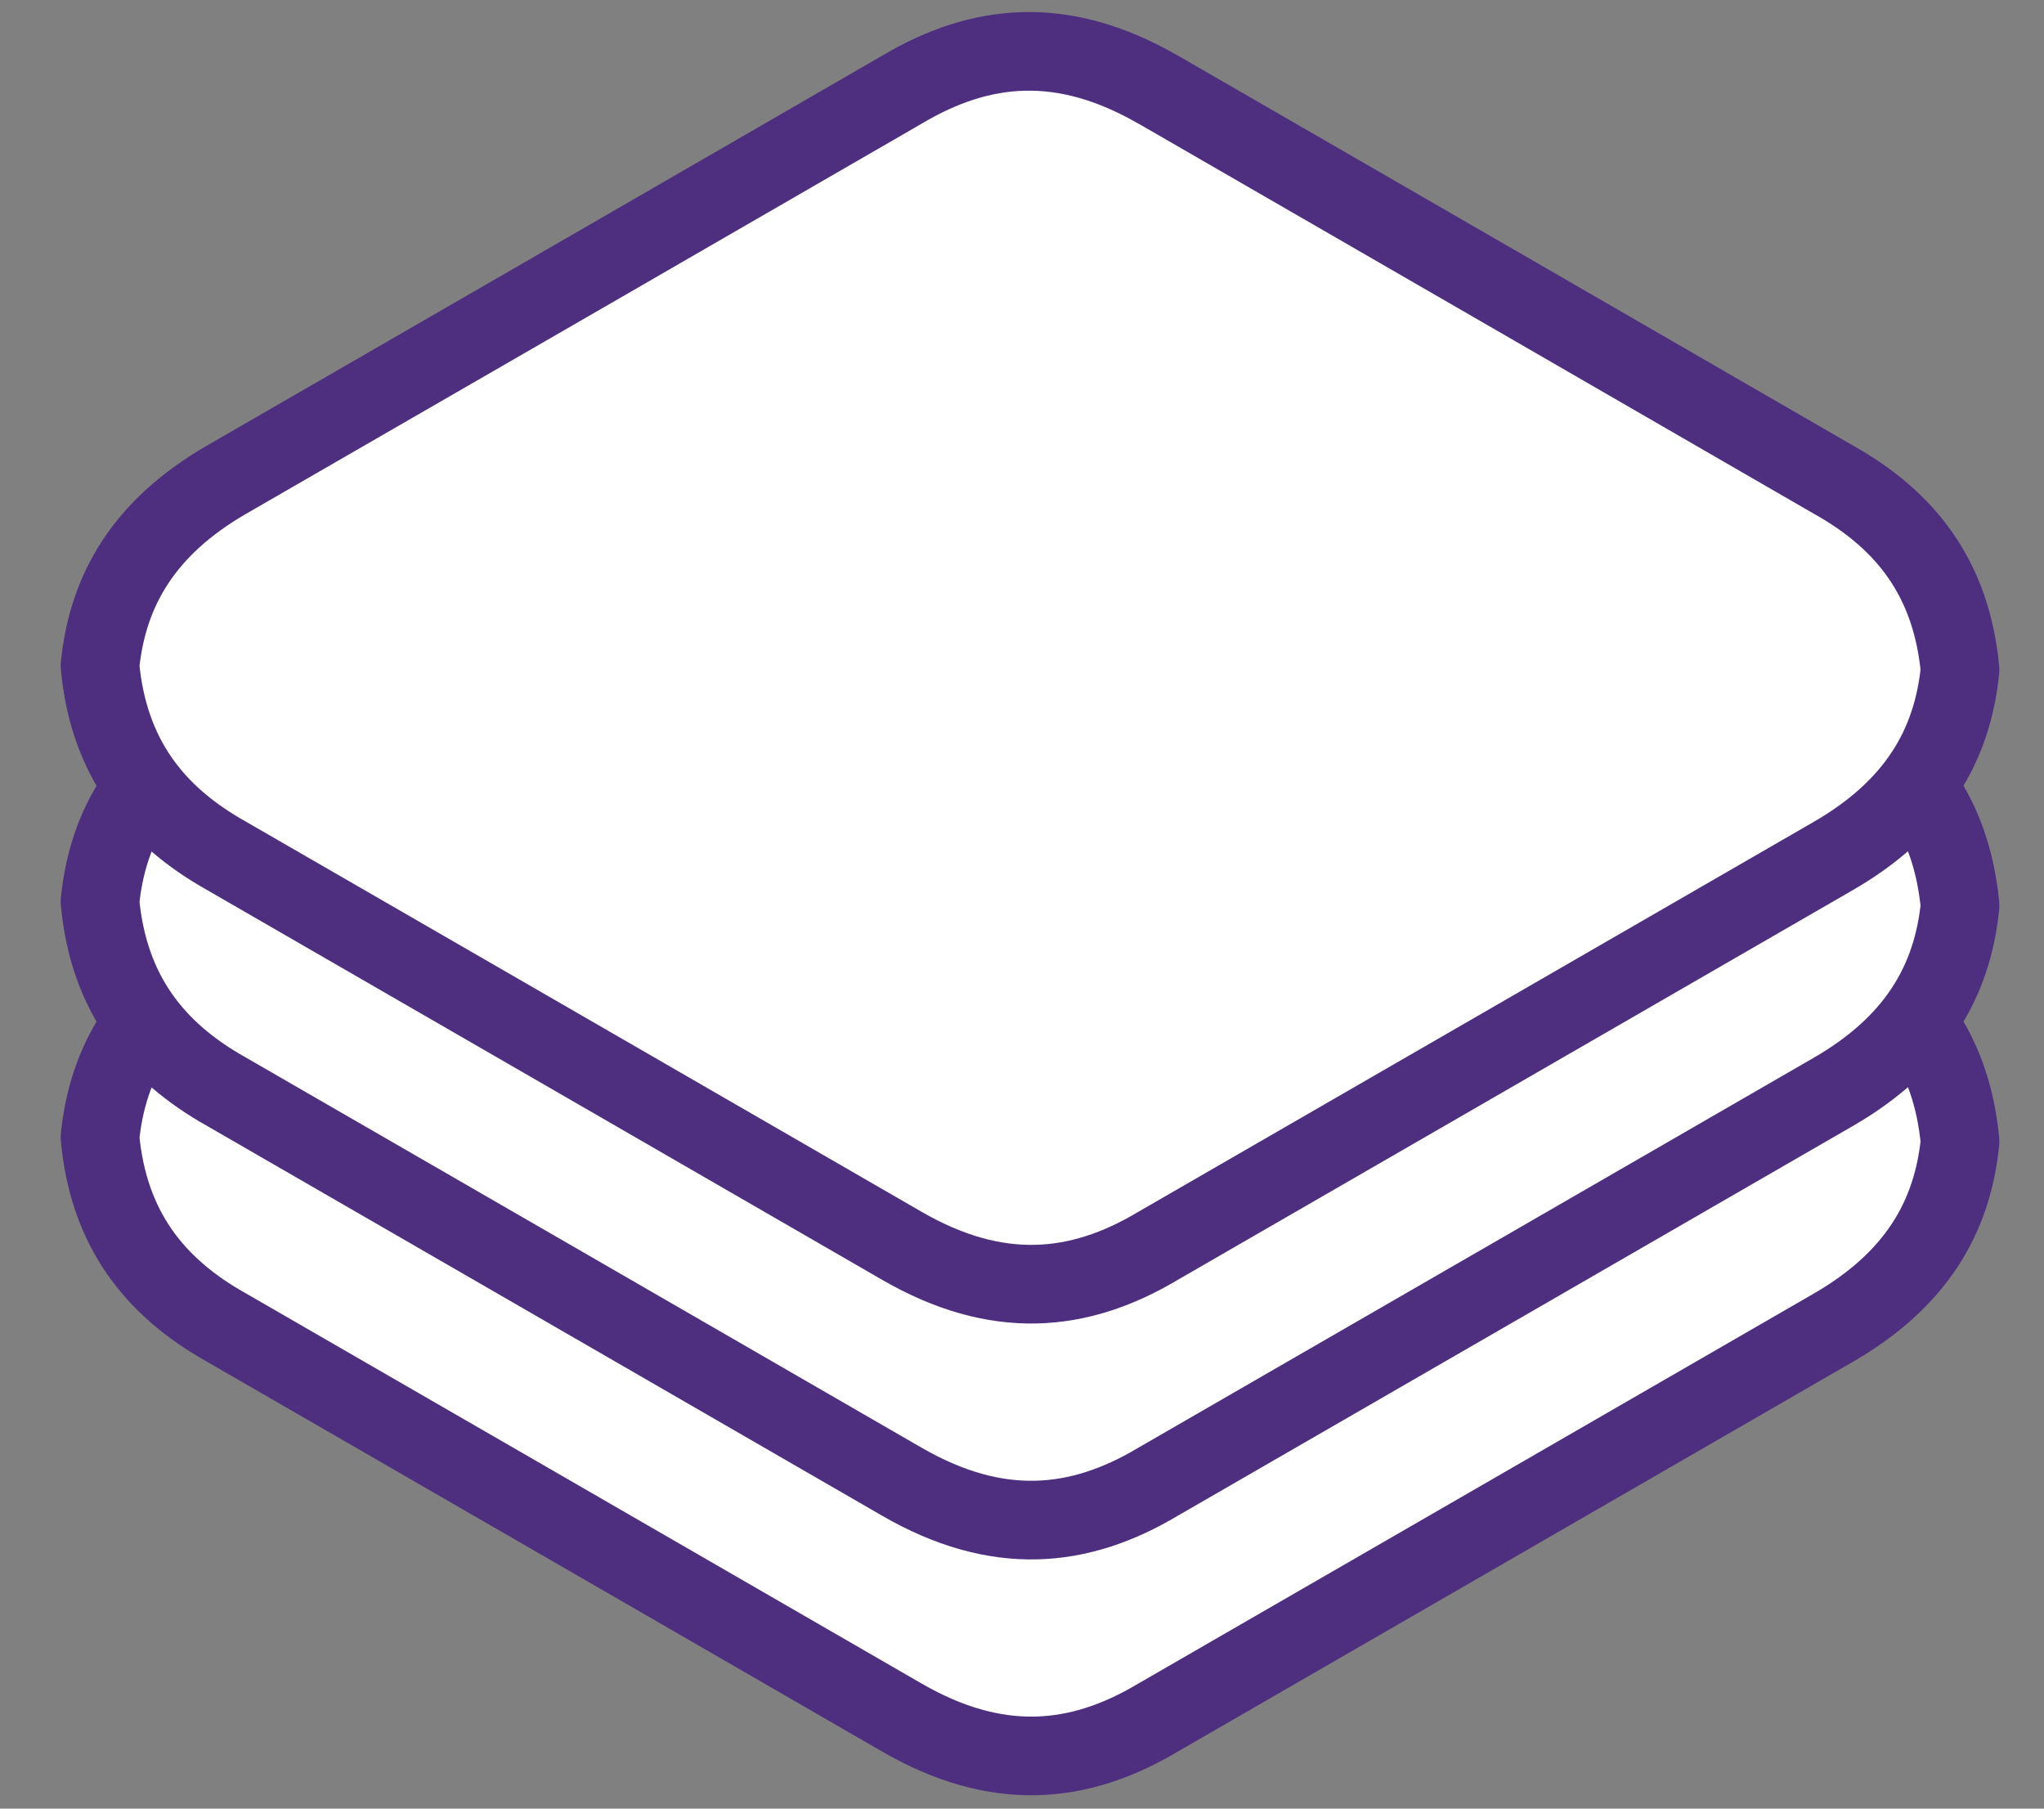 <svg xmlns="http://www.w3.org/2000/svg" width="26" height="23" viewBox="0 0 26 23">
    <rect x="0" y="0" width="26" height="23" fill="#808080" stroke="none"/>
    <g fill="none" fill-rule="evenodd">
        <path fill="#FFF" d="M14.73 7.138l4.296 2.48 4.296 2.481c.923.516 1.501 1.26 1.61 2.417-.096.968-.565 1.763-1.61 2.367l-4.296 2.48-4.297 2.48c-1.009.602-2.05.695-3.255 0l-4.295-2.48-4.297-2.48c-.922-.516-1.502-1.26-1.61-2.417.096-.968.565-1.763 1.61-2.367L7.18 9.62l4.295-2.481c1.01-.6 2.051-.694 3.255 0z"/>
        <path stroke="#4E2E7F" stroke-linecap="round" stroke-linejoin="round" d="M14.73 7.138l4.296 2.48 4.296 2.481c.923.516 1.501 1.26 1.61 2.417-.096.968-.565 1.763-1.61 2.367l-4.296 2.48-4.297 2.48c-1.009.602-2.05.695-3.255 0l-4.295-2.48-4.297-2.48c-.922-.516-1.502-1.26-1.61-2.417.096-.968.565-1.763 1.61-2.367L7.18 9.62l4.295-2.481c1.01-.6 2.051-.694 3.255 0z"/>
        <path fill="#FFF" d="M14.73 4.138l4.296 2.48L23.322 9.1c.923.516 1.501 1.26 1.61 2.417-.096.968-.565 1.763-1.61 2.367l-4.296 2.48-4.297 2.48c-1.009.602-2.05.695-3.255 0l-4.295-2.48-4.297-2.48c-.922-.516-1.502-1.26-1.61-2.417.096-.968.565-1.763 1.61-2.367L7.18 6.62l4.295-2.481c1.01-.6 2.051-.694 3.255 0z"/>
        <path stroke="#4E2E7F" stroke-linecap="round" stroke-linejoin="round" d="M14.73 4.138l4.296 2.48L23.322 9.1c.923.516 1.501 1.26 1.61 2.417-.096.968-.565 1.763-1.61 2.367l-4.296 2.48-4.297 2.48c-1.009.602-2.05.695-3.255 0l-4.295-2.48-4.297-2.48c-.922-.516-1.502-1.26-1.61-2.417.096-.968.565-1.763 1.61-2.367L7.18 6.62l4.295-2.481c1.01-.6 2.051-.694 3.255 0z"/>
        <g>
            <path fill="#FFF" d="M14.73 1.138l4.296 2.48L23.322 6.1c.923.516 1.501 1.26 1.61 2.417-.096.968-.565 1.763-1.61 2.367l-4.296 2.48-4.297 2.48c-1.009.602-2.05.695-3.255 0l-4.295-2.48-4.297-2.48c-.922-.516-1.502-1.26-1.61-2.417.096-.968.565-1.763 1.61-2.367L7.18 3.62l4.295-2.481c1.01-.6 2.051-.694 3.255 0z"/>
            <path stroke="#4E2E7F" stroke-linecap="round" stroke-linejoin="round" d="M14.73 1.138l4.296 2.48L23.322 6.1c.923.516 1.501 1.26 1.61 2.417-.096.968-.565 1.763-1.61 2.367l-4.296 2.48-4.297 2.48c-1.009.602-2.05.695-3.255 0l-4.295-2.48-4.297-2.48c-.922-.516-1.502-1.26-1.61-2.417.096-.968.565-1.763 1.61-2.367L7.18 3.62l4.295-2.481c1.01-.6 2.051-.694 3.255 0z"/>
        </g>
    </g>
</svg>
